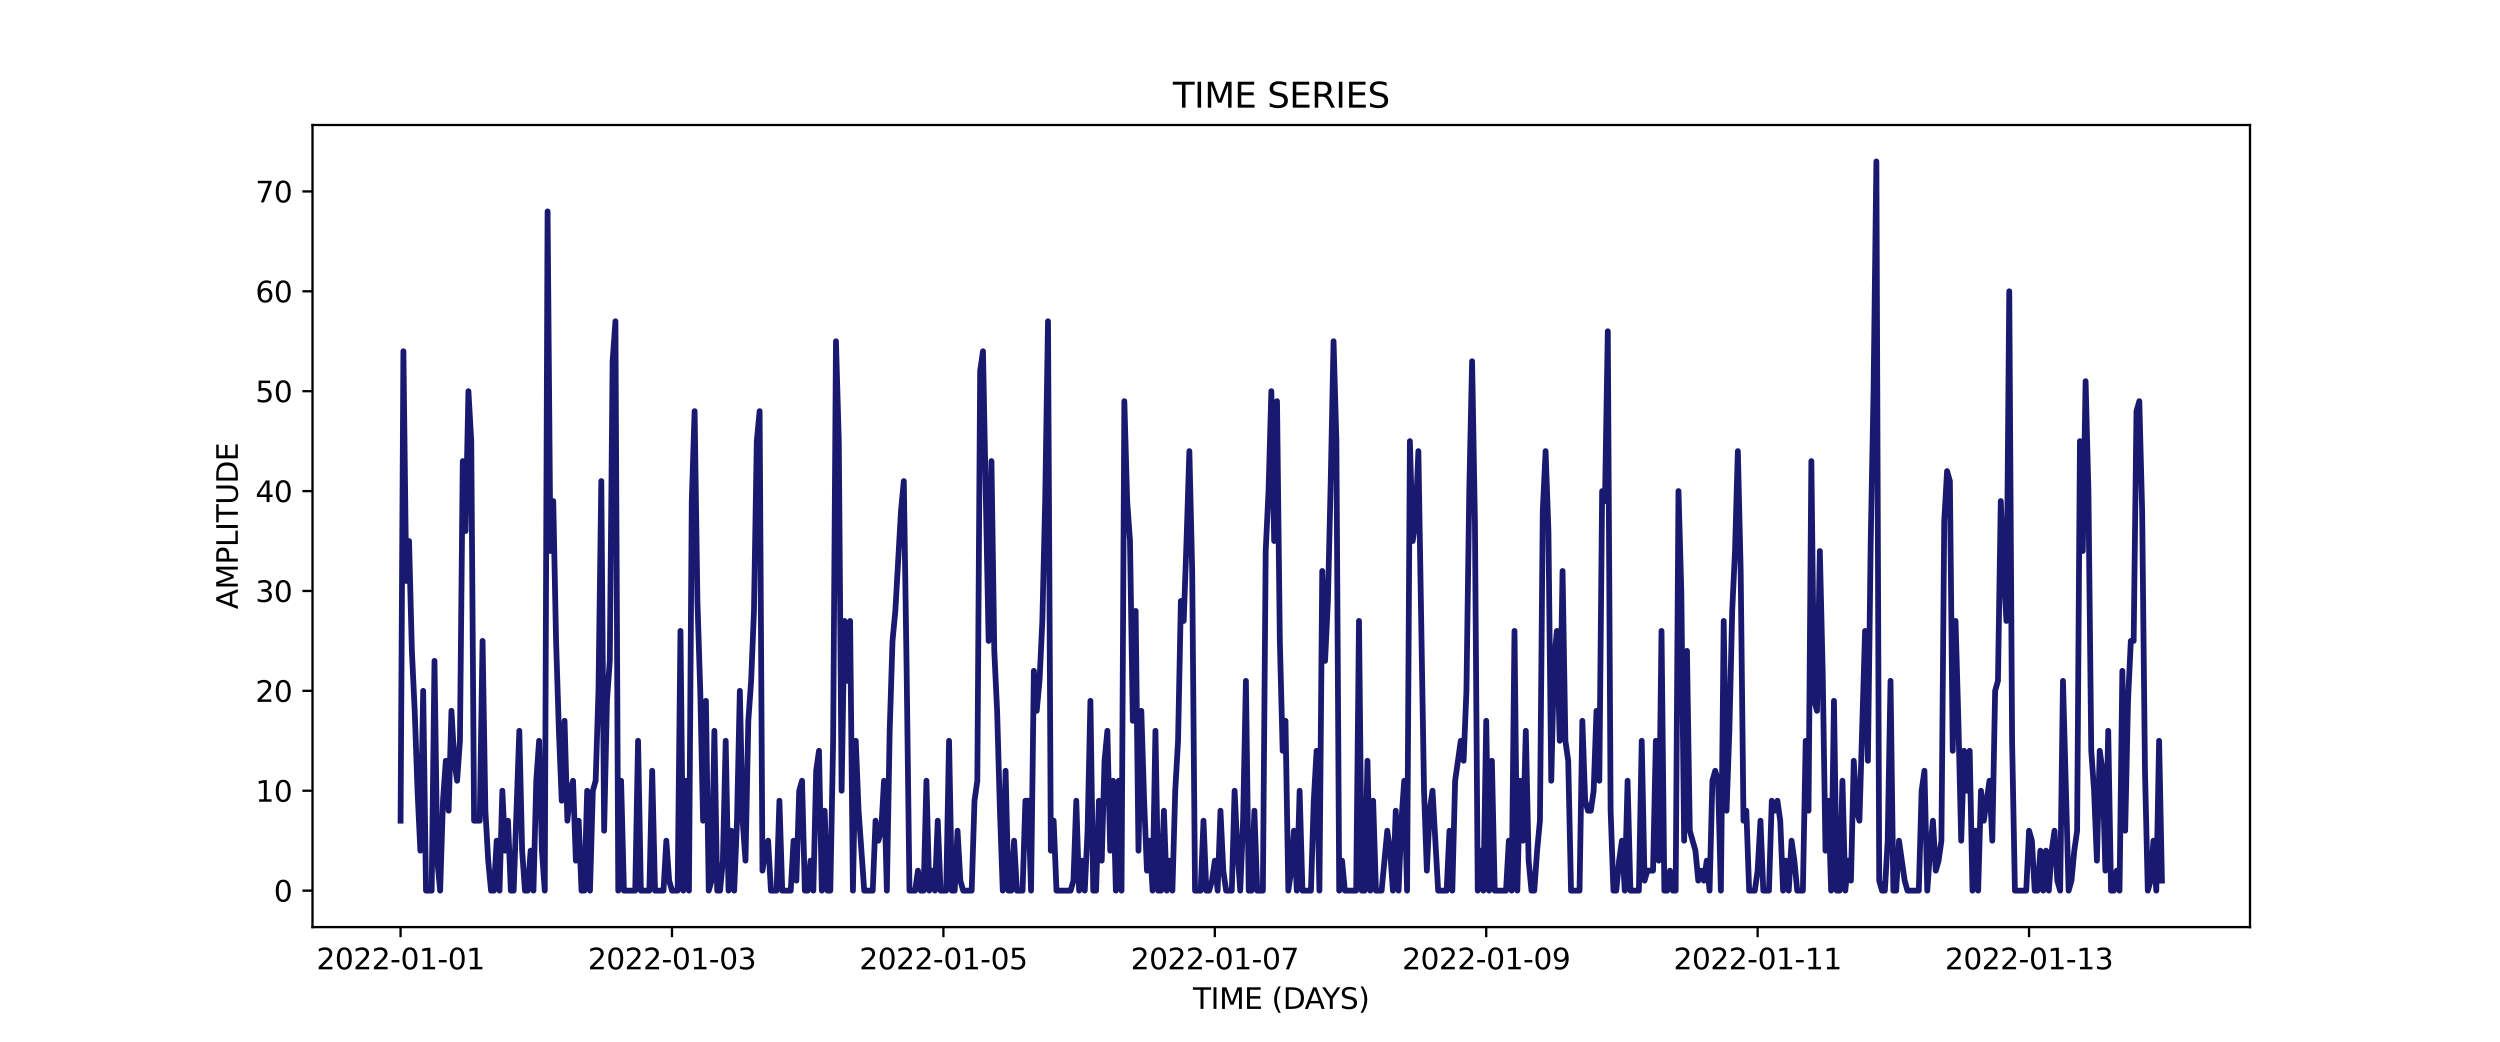 <?xml version="1.0" encoding="utf-8" standalone="no"?>
<!DOCTYPE svg PUBLIC "-//W3C//DTD SVG 1.1//EN"
  "http://www.w3.org/Graphics/SVG/1.1/DTD/svg11.dtd">
<svg xmlns:xlink="http://www.w3.org/1999/xlink" width="864pt" height="360pt" viewBox="0 0 864 360" xmlns="http://www.w3.org/2000/svg" version="1.1">
 <defs>
  <style type="text/css">*{stroke-linejoin: round; stroke-linecap: butt}</style>
 </defs>
 <g id="figure_1">
  <g id="patch_1">
   <path d="M 0 360 
L 864 360 
L 864 0 
L 0 0 
z
" style="fill: #ffffff"/>
  </g>
  <g id="axes_1">
   <g id="patch_2">
    <path d="M 108 320.4 
L 777.6 320.4 
L 777.6 43.2 
L 108 43.2 
z
" style="fill: #ffffff"/>
   </g>
   <g id="matplotlib.axis_1">
    <g id="xtick_1">
     <g id="line2d_1">
      <defs>
       <path id="ma0323767a0" d="M 0 0 
L 0 3.5 
" style="stroke: #000000; stroke-width: 0.8"/>
      </defs>
      <g>
       <use xlink:href="#ma0323767a0" x="138.436" y="320.4" style="stroke: #000000; stroke-width: 0.8"/>
      </g>
     </g>
     <g id="text_1">
      <!-- 2022-01-01 -->
      <g transform="translate(109.379 334.998) scale(0.1 -0.1)">
       <defs>
        <path id="DejaVuSans-32" d="M 1228 531 
L 3431 531 
L 3431 0 
L 469 0 
L 469 531 
Q 828 903 1448 1529 
Q 2069 2156 2228 2338 
Q 2531 2678 2651 2914 
Q 2772 3150 2772 3378 
Q 2772 3750 2511 3984 
Q 2250 4219 1831 4219 
Q 1534 4219 1204 4116 
Q 875 4013 500 3803 
L 500 4441 
Q 881 4594 1212 4672 
Q 1544 4750 1819 4750 
Q 2544 4750 2975 4387 
Q 3406 4025 3406 3419 
Q 3406 3131 3298 2873 
Q 3191 2616 2906 2266 
Q 2828 2175 2409 1742 
Q 1991 1309 1228 531 
z
" transform="scale(0.016)"/>
        <path id="DejaVuSans-30" d="M 2034 4250 
Q 1547 4250 1301 3770 
Q 1056 3291 1056 2328 
Q 1056 1369 1301 889 
Q 1547 409 2034 409 
Q 2525 409 2770 889 
Q 3016 1369 3016 2328 
Q 3016 3291 2770 3770 
Q 2525 4250 2034 4250 
z
M 2034 4750 
Q 2819 4750 3233 4129 
Q 3647 3509 3647 2328 
Q 3647 1150 3233 529 
Q 2819 -91 2034 -91 
Q 1250 -91 836 529 
Q 422 1150 422 2328 
Q 422 3509 836 4129 
Q 1250 4750 2034 4750 
z
" transform="scale(0.016)"/>
        <path id="DejaVuSans-2d" d="M 313 2009 
L 1997 2009 
L 1997 1497 
L 313 1497 
L 313 2009 
z
" transform="scale(0.016)"/>
        <path id="DejaVuSans-31" d="M 794 531 
L 1825 531 
L 1825 4091 
L 703 3866 
L 703 4441 
L 1819 4666 
L 2450 4666 
L 2450 531 
L 3481 531 
L 3481 0 
L 794 0 
L 794 531 
z
" transform="scale(0.016)"/>
       </defs>
       <use xlink:href="#DejaVuSans-32"/>
       <use xlink:href="#DejaVuSans-30" x="63.623"/>
       <use xlink:href="#DejaVuSans-32" x="127.246"/>
       <use xlink:href="#DejaVuSans-32" x="190.869"/>
       <use xlink:href="#DejaVuSans-2d" x="254.492"/>
       <use xlink:href="#DejaVuSans-30" x="290.576"/>
       <use xlink:href="#DejaVuSans-31" x="354.199"/>
       <use xlink:href="#DejaVuSans-2d" x="417.822"/>
       <use xlink:href="#DejaVuSans-30" x="453.906"/>
       <use xlink:href="#DejaVuSans-31" x="517.529"/>
      </g>
     </g>
    </g>
    <g id="xtick_2">
     <g id="line2d_2">
      <g>
       <use xlink:href="#ma0323767a0" x="232.237" y="320.4" style="stroke: #000000; stroke-width: 0.8"/>
      </g>
     </g>
     <g id="text_2">
      <!-- 2022-01-03 -->
      <g transform="translate(203.179 334.998) scale(0.1 -0.1)">
       <defs>
        <path id="DejaVuSans-33" d="M 2597 2516 
Q 3050 2419 3304 2112 
Q 3559 1806 3559 1356 
Q 3559 666 3084 287 
Q 2609 -91 1734 -91 
Q 1441 -91 1130 -33 
Q 819 25 488 141 
L 488 750 
Q 750 597 1062 519 
Q 1375 441 1716 441 
Q 2309 441 2620 675 
Q 2931 909 2931 1356 
Q 2931 1769 2642 2001 
Q 2353 2234 1838 2234 
L 1294 2234 
L 1294 2753 
L 1863 2753 
Q 2328 2753 2575 2939 
Q 2822 3125 2822 3475 
Q 2822 3834 2567 4026 
Q 2313 4219 1838 4219 
Q 1578 4219 1281 4162 
Q 984 4106 628 3988 
L 628 4550 
Q 988 4650 1302 4700 
Q 1616 4750 1894 4750 
Q 2613 4750 3031 4423 
Q 3450 4097 3450 3541 
Q 3450 3153 3228 2886 
Q 3006 2619 2597 2516 
z
" transform="scale(0.016)"/>
       </defs>
       <use xlink:href="#DejaVuSans-32"/>
       <use xlink:href="#DejaVuSans-30" x="63.623"/>
       <use xlink:href="#DejaVuSans-32" x="127.246"/>
       <use xlink:href="#DejaVuSans-32" x="190.869"/>
       <use xlink:href="#DejaVuSans-2d" x="254.492"/>
       <use xlink:href="#DejaVuSans-30" x="290.576"/>
       <use xlink:href="#DejaVuSans-31" x="354.199"/>
       <use xlink:href="#DejaVuSans-2d" x="417.822"/>
       <use xlink:href="#DejaVuSans-30" x="453.906"/>
       <use xlink:href="#DejaVuSans-33" x="517.529"/>
      </g>
     </g>
    </g>
    <g id="xtick_3">
     <g id="line2d_3">
      <g>
       <use xlink:href="#ma0323767a0" x="326.038" y="320.4" style="stroke: #000000; stroke-width: 0.8"/>
      </g>
     </g>
     <g id="text_3">
      <!-- 2022-01-05 -->
      <g transform="translate(296.98 334.998) scale(0.1 -0.1)">
       <defs>
        <path id="DejaVuSans-35" d="M 691 4666 
L 3169 4666 
L 3169 4134 
L 1269 4134 
L 1269 2991 
Q 1406 3038 1543 3061 
Q 1681 3084 1819 3084 
Q 2600 3084 3056 2656 
Q 3513 2228 3513 1497 
Q 3513 744 3044 326 
Q 2575 -91 1722 -91 
Q 1428 -91 1123 -41 
Q 819 9 494 109 
L 494 744 
Q 775 591 1075 516 
Q 1375 441 1709 441 
Q 2250 441 2565 725 
Q 2881 1009 2881 1497 
Q 2881 1984 2565 2268 
Q 2250 2553 1709 2553 
Q 1456 2553 1204 2497 
Q 953 2441 691 2322 
L 691 4666 
z
" transform="scale(0.016)"/>
       </defs>
       <use xlink:href="#DejaVuSans-32"/>
       <use xlink:href="#DejaVuSans-30" x="63.623"/>
       <use xlink:href="#DejaVuSans-32" x="127.246"/>
       <use xlink:href="#DejaVuSans-32" x="190.869"/>
       <use xlink:href="#DejaVuSans-2d" x="254.492"/>
       <use xlink:href="#DejaVuSans-30" x="290.576"/>
       <use xlink:href="#DejaVuSans-31" x="354.199"/>
       <use xlink:href="#DejaVuSans-2d" x="417.822"/>
       <use xlink:href="#DejaVuSans-30" x="453.906"/>
       <use xlink:href="#DejaVuSans-35" x="517.529"/>
      </g>
     </g>
    </g>
    <g id="xtick_4">
     <g id="line2d_4">
      <g>
       <use xlink:href="#ma0323767a0" x="419.838" y="320.4" style="stroke: #000000; stroke-width: 0.8"/>
      </g>
     </g>
     <g id="text_4">
      <!-- 2022-01-07 -->
      <g transform="translate(390.781 334.998) scale(0.1 -0.1)">
       <defs>
        <path id="DejaVuSans-37" d="M 525 4666 
L 3525 4666 
L 3525 4397 
L 1831 0 
L 1172 0 
L 2766 4134 
L 525 4134 
L 525 4666 
z
" transform="scale(0.016)"/>
       </defs>
       <use xlink:href="#DejaVuSans-32"/>
       <use xlink:href="#DejaVuSans-30" x="63.623"/>
       <use xlink:href="#DejaVuSans-32" x="127.246"/>
       <use xlink:href="#DejaVuSans-32" x="190.869"/>
       <use xlink:href="#DejaVuSans-2d" x="254.492"/>
       <use xlink:href="#DejaVuSans-30" x="290.576"/>
       <use xlink:href="#DejaVuSans-31" x="354.199"/>
       <use xlink:href="#DejaVuSans-2d" x="417.822"/>
       <use xlink:href="#DejaVuSans-30" x="453.906"/>
       <use xlink:href="#DejaVuSans-37" x="517.529"/>
      </g>
     </g>
    </g>
    <g id="xtick_5">
     <g id="line2d_5">
      <g>
       <use xlink:href="#ma0323767a0" x="513.639" y="320.4" style="stroke: #000000; stroke-width: 0.8"/>
      </g>
     </g>
     <g id="text_5">
      <!-- 2022-01-09 -->
      <g transform="translate(484.581 334.998) scale(0.1 -0.1)">
       <defs>
        <path id="DejaVuSans-39" d="M 703 97 
L 703 672 
Q 941 559 1184 500 
Q 1428 441 1663 441 
Q 2288 441 2617 861 
Q 2947 1281 2994 2138 
Q 2813 1869 2534 1725 
Q 2256 1581 1919 1581 
Q 1219 1581 811 2004 
Q 403 2428 403 3163 
Q 403 3881 828 4315 
Q 1253 4750 1959 4750 
Q 2769 4750 3195 4129 
Q 3622 3509 3622 2328 
Q 3622 1225 3098 567 
Q 2575 -91 1691 -91 
Q 1453 -91 1209 -44 
Q 966 3 703 97 
z
M 1959 2075 
Q 2384 2075 2632 2365 
Q 2881 2656 2881 3163 
Q 2881 3666 2632 3958 
Q 2384 4250 1959 4250 
Q 1534 4250 1286 3958 
Q 1038 3666 1038 3163 
Q 1038 2656 1286 2365 
Q 1534 2075 1959 2075 
z
" transform="scale(0.016)"/>
       </defs>
       <use xlink:href="#DejaVuSans-32"/>
       <use xlink:href="#DejaVuSans-30" x="63.623"/>
       <use xlink:href="#DejaVuSans-32" x="127.246"/>
       <use xlink:href="#DejaVuSans-32" x="190.869"/>
       <use xlink:href="#DejaVuSans-2d" x="254.492"/>
       <use xlink:href="#DejaVuSans-30" x="290.576"/>
       <use xlink:href="#DejaVuSans-31" x="354.199"/>
       <use xlink:href="#DejaVuSans-2d" x="417.822"/>
       <use xlink:href="#DejaVuSans-30" x="453.906"/>
       <use xlink:href="#DejaVuSans-39" x="517.529"/>
      </g>
     </g>
    </g>
    <g id="xtick_6">
     <g id="line2d_6">
      <g>
       <use xlink:href="#ma0323767a0" x="607.44" y="320.4" style="stroke: #000000; stroke-width: 0.8"/>
      </g>
     </g>
     <g id="text_6">
      <!-- 2022-01-11 -->
      <g transform="translate(578.382 334.998) scale(0.1 -0.1)">
       <use xlink:href="#DejaVuSans-32"/>
       <use xlink:href="#DejaVuSans-30" x="63.623"/>
       <use xlink:href="#DejaVuSans-32" x="127.246"/>
       <use xlink:href="#DejaVuSans-32" x="190.869"/>
       <use xlink:href="#DejaVuSans-2d" x="254.492"/>
       <use xlink:href="#DejaVuSans-30" x="290.576"/>
       <use xlink:href="#DejaVuSans-31" x="354.199"/>
       <use xlink:href="#DejaVuSans-2d" x="417.822"/>
       <use xlink:href="#DejaVuSans-31" x="453.906"/>
       <use xlink:href="#DejaVuSans-31" x="517.529"/>
      </g>
     </g>
    </g>
    <g id="xtick_7">
     <g id="line2d_7">
      <g>
       <use xlink:href="#ma0323767a0" x="701.24" y="320.4" style="stroke: #000000; stroke-width: 0.8"/>
      </g>
     </g>
     <g id="text_7">
      <!-- 2022-01-13 -->
      <g transform="translate(672.183 334.998) scale(0.1 -0.1)">
       <use xlink:href="#DejaVuSans-32"/>
       <use xlink:href="#DejaVuSans-30" x="63.623"/>
       <use xlink:href="#DejaVuSans-32" x="127.246"/>
       <use xlink:href="#DejaVuSans-32" x="190.869"/>
       <use xlink:href="#DejaVuSans-2d" x="254.492"/>
       <use xlink:href="#DejaVuSans-30" x="290.576"/>
       <use xlink:href="#DejaVuSans-31" x="354.199"/>
       <use xlink:href="#DejaVuSans-2d" x="417.822"/>
       <use xlink:href="#DejaVuSans-31" x="453.906"/>
       <use xlink:href="#DejaVuSans-33" x="517.529"/>
      </g>
     </g>
    </g>
    <g id="text_8">
     <!-- TIME (DAYS) -->
     <g transform="translate(412.284 348.677) scale(0.1 -0.1)">
      <defs>
       <path id="DejaVuSans-54" d="M -19 4666 
L 3928 4666 
L 3928 4134 
L 2272 4134 
L 2272 0 
L 1638 0 
L 1638 4134 
L -19 4134 
L -19 4666 
z
" transform="scale(0.016)"/>
       <path id="DejaVuSans-49" d="M 628 4666 
L 1259 4666 
L 1259 0 
L 628 0 
L 628 4666 
z
" transform="scale(0.016)"/>
       <path id="DejaVuSans-4d" d="M 628 4666 
L 1569 4666 
L 2759 1491 
L 3956 4666 
L 4897 4666 
L 4897 0 
L 4281 0 
L 4281 4097 
L 3078 897 
L 2444 897 
L 1241 4097 
L 1241 0 
L 628 0 
L 628 4666 
z
" transform="scale(0.016)"/>
       <path id="DejaVuSans-45" d="M 628 4666 
L 3578 4666 
L 3578 4134 
L 1259 4134 
L 1259 2753 
L 3481 2753 
L 3481 2222 
L 1259 2222 
L 1259 531 
L 3634 531 
L 3634 0 
L 628 0 
L 628 4666 
z
" transform="scale(0.016)"/>
       <path id="DejaVuSans-20" transform="scale(0.016)"/>
       <path id="DejaVuSans-28" d="M 1984 4856 
Q 1566 4138 1362 3434 
Q 1159 2731 1159 2009 
Q 1159 1288 1364 580 
Q 1569 -128 1984 -844 
L 1484 -844 
Q 1016 -109 783 600 
Q 550 1309 550 2009 
Q 550 2706 781 3412 
Q 1013 4119 1484 4856 
L 1984 4856 
z
" transform="scale(0.016)"/>
       <path id="DejaVuSans-44" d="M 1259 4147 
L 1259 519 
L 2022 519 
Q 2988 519 3436 956 
Q 3884 1394 3884 2338 
Q 3884 3275 3436 3711 
Q 2988 4147 2022 4147 
L 1259 4147 
z
M 628 4666 
L 1925 4666 
Q 3281 4666 3915 4102 
Q 4550 3538 4550 2338 
Q 4550 1131 3912 565 
Q 3275 0 1925 0 
L 628 0 
L 628 4666 
z
" transform="scale(0.016)"/>
       <path id="DejaVuSans-41" d="M 2188 4044 
L 1331 1722 
L 3047 1722 
L 2188 4044 
z
M 1831 4666 
L 2547 4666 
L 4325 0 
L 3669 0 
L 3244 1197 
L 1141 1197 
L 716 0 
L 50 0 
L 1831 4666 
z
" transform="scale(0.016)"/>
       <path id="DejaVuSans-59" d="M -13 4666 
L 666 4666 
L 1959 2747 
L 3244 4666 
L 3922 4666 
L 2272 2222 
L 2272 0 
L 1638 0 
L 1638 2222 
L -13 4666 
z
" transform="scale(0.016)"/>
       <path id="DejaVuSans-53" d="M 3425 4513 
L 3425 3897 
Q 3066 4069 2747 4153 
Q 2428 4238 2131 4238 
Q 1616 4238 1336 4038 
Q 1056 3838 1056 3469 
Q 1056 3159 1242 3001 
Q 1428 2844 1947 2747 
L 2328 2669 
Q 3034 2534 3370 2195 
Q 3706 1856 3706 1288 
Q 3706 609 3251 259 
Q 2797 -91 1919 -91 
Q 1588 -91 1214 -16 
Q 841 59 441 206 
L 441 856 
Q 825 641 1194 531 
Q 1563 422 1919 422 
Q 2459 422 2753 634 
Q 3047 847 3047 1241 
Q 3047 1584 2836 1778 
Q 2625 1972 2144 2069 
L 1759 2144 
Q 1053 2284 737 2584 
Q 422 2884 422 3419 
Q 422 4038 858 4394 
Q 1294 4750 2059 4750 
Q 2388 4750 2728 4690 
Q 3069 4631 3425 4513 
z
" transform="scale(0.016)"/>
       <path id="DejaVuSans-29" d="M 513 4856 
L 1013 4856 
Q 1481 4119 1714 3412 
Q 1947 2706 1947 2009 
Q 1947 1309 1714 600 
Q 1481 -109 1013 -844 
L 513 -844 
Q 928 -128 1133 580 
Q 1338 1288 1338 2009 
Q 1338 2731 1133 3434 
Q 928 4138 513 4856 
z
" transform="scale(0.016)"/>
      </defs>
      <use xlink:href="#DejaVuSans-54"/>
      <use xlink:href="#DejaVuSans-49" x="61.084"/>
      <use xlink:href="#DejaVuSans-4d" x="90.576"/>
      <use xlink:href="#DejaVuSans-45" x="176.855"/>
      <use xlink:href="#DejaVuSans-20" x="240.039"/>
      <use xlink:href="#DejaVuSans-28" x="271.826"/>
      <use xlink:href="#DejaVuSans-44" x="310.84"/>
      <use xlink:href="#DejaVuSans-41" x="386.092"/>
      <use xlink:href="#DejaVuSans-59" x="446.75"/>
      <use xlink:href="#DejaVuSans-53" x="507.834"/>
      <use xlink:href="#DejaVuSans-29" x="571.311"/>
     </g>
    </g>
   </g>
   <g id="matplotlib.axis_2">
    <g id="ytick_1">
     <g id="line2d_8">
      <defs>
       <path id="m9ef7baebc8" d="M 0 0 
L -3.5 0 
" style="stroke: #000000; stroke-width: 0.8"/>
      </defs>
      <g>
       <use xlink:href="#m9ef7baebc8" x="108" y="307.8" style="stroke: #000000; stroke-width: 0.8"/>
      </g>
     </g>
     <g id="text_9">
      <!-- 0 -->
      <g transform="translate(94.638 311.599) scale(0.1 -0.1)">
       <use xlink:href="#DejaVuSans-30"/>
      </g>
     </g>
    </g>
    <g id="ytick_2">
     <g id="line2d_9">
      <g>
       <use xlink:href="#m9ef7baebc8" x="108" y="273.279" style="stroke: #000000; stroke-width: 0.8"/>
      </g>
     </g>
     <g id="text_10">
      <!-- 10 -->
      <g transform="translate(88.275 277.079) scale(0.1 -0.1)">
       <use xlink:href="#DejaVuSans-31"/>
       <use xlink:href="#DejaVuSans-30" x="63.623"/>
      </g>
     </g>
    </g>
    <g id="ytick_3">
     <g id="line2d_10">
      <g>
       <use xlink:href="#m9ef7baebc8" x="108" y="238.759" style="stroke: #000000; stroke-width: 0.8"/>
      </g>
     </g>
     <g id="text_11">
      <!-- 20 -->
      <g transform="translate(88.275 242.558) scale(0.1 -0.1)">
       <use xlink:href="#DejaVuSans-32"/>
       <use xlink:href="#DejaVuSans-30" x="63.623"/>
      </g>
     </g>
    </g>
    <g id="ytick_4">
     <g id="line2d_11">
      <g>
       <use xlink:href="#m9ef7baebc8" x="108" y="204.238" style="stroke: #000000; stroke-width: 0.8"/>
      </g>
     </g>
     <g id="text_12">
      <!-- 30 -->
      <g transform="translate(88.275 208.038) scale(0.1 -0.1)">
       <use xlink:href="#DejaVuSans-33"/>
       <use xlink:href="#DejaVuSans-30" x="63.623"/>
      </g>
     </g>
    </g>
    <g id="ytick_5">
     <g id="line2d_12">
      <g>
       <use xlink:href="#m9ef7baebc8" x="108" y="169.718" style="stroke: #000000; stroke-width: 0.8"/>
      </g>
     </g>
     <g id="text_13">
      <!-- 40 -->
      <g transform="translate(88.275 173.517) scale(0.1 -0.1)">
       <defs>
        <path id="DejaVuSans-34" d="M 2419 4116 
L 825 1625 
L 2419 1625 
L 2419 4116 
z
M 2253 4666 
L 3047 4666 
L 3047 1625 
L 3713 1625 
L 3713 1100 
L 3047 1100 
L 3047 0 
L 2419 0 
L 2419 1100 
L 313 1100 
L 313 1709 
L 2253 4666 
z
" transform="scale(0.016)"/>
       </defs>
       <use xlink:href="#DejaVuSans-34"/>
       <use xlink:href="#DejaVuSans-30" x="63.623"/>
      </g>
     </g>
    </g>
    <g id="ytick_6">
     <g id="line2d_13">
      <g>
       <use xlink:href="#m9ef7baebc8" x="108" y="135.197" style="stroke: #000000; stroke-width: 0.8"/>
      </g>
     </g>
     <g id="text_14">
      <!-- 50 -->
      <g transform="translate(88.275 138.996) scale(0.1 -0.1)">
       <use xlink:href="#DejaVuSans-35"/>
       <use xlink:href="#DejaVuSans-30" x="63.623"/>
      </g>
     </g>
    </g>
    <g id="ytick_7">
     <g id="line2d_14">
      <g>
       <use xlink:href="#m9ef7baebc8" x="108" y="100.677" style="stroke: #000000; stroke-width: 0.8"/>
      </g>
     </g>
     <g id="text_15">
      <!-- 60 -->
      <g transform="translate(88.275 104.476) scale(0.1 -0.1)">
       <defs>
        <path id="DejaVuSans-36" d="M 2113 2584 
Q 1688 2584 1439 2293 
Q 1191 2003 1191 1497 
Q 1191 994 1439 701 
Q 1688 409 2113 409 
Q 2538 409 2786 701 
Q 3034 994 3034 1497 
Q 3034 2003 2786 2293 
Q 2538 2584 2113 2584 
z
M 3366 4563 
L 3366 3988 
Q 3128 4100 2886 4159 
Q 2644 4219 2406 4219 
Q 1781 4219 1451 3797 
Q 1122 3375 1075 2522 
Q 1259 2794 1537 2939 
Q 1816 3084 2150 3084 
Q 2853 3084 3261 2657 
Q 3669 2231 3669 1497 
Q 3669 778 3244 343 
Q 2819 -91 2113 -91 
Q 1303 -91 875 529 
Q 447 1150 447 2328 
Q 447 3434 972 4092 
Q 1497 4750 2381 4750 
Q 2619 4750 2861 4703 
Q 3103 4656 3366 4563 
z
" transform="scale(0.016)"/>
       </defs>
       <use xlink:href="#DejaVuSans-36"/>
       <use xlink:href="#DejaVuSans-30" x="63.623"/>
      </g>
     </g>
    </g>
    <g id="ytick_8">
     <g id="line2d_15">
      <g>
       <use xlink:href="#m9ef7baebc8" x="108" y="66.156" style="stroke: #000000; stroke-width: 0.8"/>
      </g>
     </g>
     <g id="text_16">
      <!-- 70 -->
      <g transform="translate(88.275 69.955) scale(0.1 -0.1)">
       <use xlink:href="#DejaVuSans-37"/>
       <use xlink:href="#DejaVuSans-30" x="63.623"/>
      </g>
     </g>
    </g>
    <g id="text_17">
     <!-- AMPLITUDE -->
     <g transform="translate(82.195 210.533) rotate(-90) scale(0.1 -0.1)">
      <defs>
       <path id="DejaVuSans-50" d="M 1259 4147 
L 1259 2394 
L 2053 2394 
Q 2494 2394 2734 2622 
Q 2975 2850 2975 3272 
Q 2975 3691 2734 3919 
Q 2494 4147 2053 4147 
L 1259 4147 
z
M 628 4666 
L 2053 4666 
Q 2838 4666 3239 4311 
Q 3641 3956 3641 3272 
Q 3641 2581 3239 2228 
Q 2838 1875 2053 1875 
L 1259 1875 
L 1259 0 
L 628 0 
L 628 4666 
z
" transform="scale(0.016)"/>
       <path id="DejaVuSans-4c" d="M 628 4666 
L 1259 4666 
L 1259 531 
L 3531 531 
L 3531 0 
L 628 0 
L 628 4666 
z
" transform="scale(0.016)"/>
       <path id="DejaVuSans-55" d="M 556 4666 
L 1191 4666 
L 1191 1831 
Q 1191 1081 1462 751 
Q 1734 422 2344 422 
Q 2950 422 3222 751 
Q 3494 1081 3494 1831 
L 3494 4666 
L 4128 4666 
L 4128 1753 
Q 4128 841 3676 375 
Q 3225 -91 2344 -91 
Q 1459 -91 1007 375 
Q 556 841 556 1753 
L 556 4666 
z
" transform="scale(0.016)"/>
      </defs>
      <use xlink:href="#DejaVuSans-41"/>
      <use xlink:href="#DejaVuSans-4d" x="68.408"/>
      <use xlink:href="#DejaVuSans-50" x="154.688"/>
      <use xlink:href="#DejaVuSans-4c" x="214.99"/>
      <use xlink:href="#DejaVuSans-49" x="270.703"/>
      <use xlink:href="#DejaVuSans-54" x="300.195"/>
      <use xlink:href="#DejaVuSans-55" x="361.279"/>
      <use xlink:href="#DejaVuSans-44" x="434.473"/>
      <use xlink:href="#DejaVuSans-45" x="511.475"/>
     </g>
    </g>
   </g>
   <g id="line2d_16">
    <path d="M 138.436 283.636 
L 139.413 121.389 
L 140.391 200.786 
L 141.368 186.978 
L 142.345 224.951 
L 143.322 245.663 
L 144.299 273.279 
L 145.276 293.992 
L 146.253 238.759 
L 147.23 307.8 
L 149.184 307.8 
L 150.161 228.403 
L 151.139 297.444 
L 152.116 307.8 
L 153.093 276.732 
L 154.07 262.923 
L 155.047 280.184 
L 156.024 245.663 
L 157.001 262.923 
L 157.978 269.827 
L 158.955 256.019 
L 159.932 159.362 
L 160.909 183.526 
L 161.887 135.197 
L 162.864 152.458 
L 163.841 283.636 
L 165.795 283.636 
L 166.772 221.499 
L 167.749 280.184 
L 168.726 297.444 
L 169.703 307.8 
L 170.68 307.8 
L 171.657 290.54 
L 172.635 307.8 
L 173.612 273.279 
L 174.589 293.992 
L 175.566 283.636 
L 176.543 307.8 
L 177.52 307.8 
L 179.474 252.567 
L 180.451 293.992 
L 181.428 307.8 
L 182.405 307.8 
L 183.383 293.992 
L 184.36 307.8 
L 185.337 269.827 
L 186.314 256.019 
L 187.291 293.992 
L 188.268 307.8 
L 189.245 73.06 
L 190.222 190.43 
L 191.199 173.17 
L 192.176 221.499 
L 193.153 252.567 
L 194.131 276.732 
L 195.108 249.115 
L 196.085 283.636 
L 197.062 273.279 
L 198.039 269.827 
L 199.016 297.444 
L 199.993 283.636 
L 200.97 307.8 
L 201.947 307.8 
L 202.924 273.279 
L 203.901 307.8 
L 204.879 273.279 
L 205.856 269.827 
L 206.833 238.759 
L 207.81 166.266 
L 208.787 287.088 
L 209.764 242.211 
L 210.741 228.403 
L 211.718 124.841 
L 212.695 111.033 
L 213.672 307.8 
L 214.649 269.827 
L 215.626 307.8 
L 219.535 307.8 
L 220.512 256.019 
L 221.489 307.8 
L 224.42 307.8 
L 225.397 266.375 
L 226.374 307.8 
L 229.306 307.8 
L 230.283 290.54 
L 231.26 304.348 
L 232.237 307.8 
L 234.191 307.8 
L 235.168 218.047 
L 236.145 307.8 
L 237.122 269.827 
L 238.1 307.8 
L 239.077 173.17 
L 240.054 142.101 
L 241.031 207.69 
L 242.008 238.759 
L 242.985 283.636 
L 243.962 242.211 
L 244.939 307.8 
L 245.916 304.348 
L 246.893 252.567 
L 247.87 307.8 
L 248.848 307.8 
L 249.825 297.444 
L 250.802 256.019 
L 251.779 307.8 
L 252.756 287.088 
L 253.733 307.8 
L 254.71 283.636 
L 255.687 238.759 
L 256.664 283.636 
L 257.641 297.444 
L 258.618 249.115 
L 259.596 235.307 
L 260.573 211.142 
L 261.55 152.458 
L 262.527 142.101 
L 263.504 300.896 
L 264.481 293.992 
L 265.458 290.54 
L 266.435 307.8 
L 268.389 307.8 
L 269.366 276.732 
L 270.344 307.8 
L 273.275 307.8 
L 274.252 290.54 
L 275.229 304.348 
L 276.206 273.279 
L 277.183 269.827 
L 278.16 307.8 
L 279.137 307.8 
L 280.114 297.444 
L 281.092 307.8 
L 282.069 266.375 
L 283.046 259.471 
L 284.023 307.8 
L 285 280.184 
L 285.977 307.8 
L 286.954 307.8 
L 287.931 256.019 
L 288.908 117.937 
L 289.885 152.458 
L 290.862 273.279 
L 291.84 214.595 
L 292.817 235.307 
L 293.794 214.595 
L 294.771 307.8 
L 295.748 256.019 
L 296.725 280.184 
L 298.679 307.8 
L 301.61 307.8 
L 302.588 283.636 
L 303.565 290.54 
L 304.542 287.088 
L 305.519 269.827 
L 306.496 307.8 
L 307.473 252.567 
L 308.45 221.499 
L 309.427 211.142 
L 311.381 176.622 
L 312.358 166.266 
L 313.336 231.855 
L 314.313 307.8 
L 316.267 307.8 
L 317.244 300.896 
L 318.221 307.8 
L 319.198 307.8 
L 320.175 269.827 
L 321.152 307.8 
L 322.129 300.896 
L 323.106 307.8 
L 324.084 283.636 
L 325.061 307.8 
L 327.015 307.8 
L 327.992 256.019 
L 328.969 307.8 
L 329.946 307.8 
L 330.923 287.088 
L 331.9 304.348 
L 332.877 307.8 
L 335.809 307.8 
L 336.786 276.732 
L 337.763 269.827 
L 338.74 128.293 
L 339.717 121.389 
L 341.671 221.499 
L 342.648 159.362 
L 343.625 224.951 
L 344.602 245.663 
L 345.58 280.184 
L 346.557 307.8 
L 347.534 266.375 
L 348.511 307.8 
L 349.488 307.8 
L 350.465 290.54 
L 351.442 307.8 
L 353.396 307.8 
L 354.373 276.732 
L 355.35 276.732 
L 356.328 307.8 
L 357.305 231.855 
L 358.282 245.663 
L 359.259 235.307 
L 360.236 214.595 
L 361.213 173.17 
L 362.19 111.033 
L 363.167 293.992 
L 364.144 283.636 
L 365.121 307.8 
L 370.007 307.8 
L 370.984 304.348 
L 371.961 276.732 
L 372.938 307.8 
L 373.915 297.444 
L 374.892 307.8 
L 375.869 287.088 
L 376.846 242.211 
L 377.823 307.8 
L 378.801 307.8 
L 379.778 276.732 
L 380.755 297.444 
L 381.732 262.923 
L 382.709 252.567 
L 383.686 293.992 
L 384.663 269.827 
L 385.64 307.8 
L 386.617 269.827 
L 387.594 307.8 
L 388.571 138.649 
L 389.549 173.17 
L 390.526 186.978 
L 391.503 249.115 
L 392.48 211.142 
L 393.457 293.992 
L 394.434 245.663 
L 395.411 276.732 
L 396.388 300.896 
L 397.365 290.54 
L 398.342 307.8 
L 399.319 252.567 
L 400.297 307.8 
L 401.274 307.8 
L 402.251 280.184 
L 403.228 307.8 
L 404.205 297.444 
L 405.182 307.8 
L 406.159 273.279 
L 407.136 256.019 
L 408.113 207.69 
L 409.09 214.595 
L 410.067 186.978 
L 411.045 155.91 
L 412.022 197.334 
L 412.999 307.8 
L 414.953 307.8 
L 415.93 283.636 
L 416.907 307.8 
L 417.884 307.8 
L 418.861 304.348 
L 419.838 297.444 
L 420.815 307.8 
L 421.793 280.184 
L 422.77 300.896 
L 423.747 307.8 
L 425.701 307.8 
L 426.678 273.279 
L 427.655 293.992 
L 428.632 307.8 
L 429.609 283.636 
L 430.586 235.307 
L 431.563 307.8 
L 432.541 307.8 
L 433.518 280.184 
L 434.495 307.8 
L 436.449 307.8 
L 437.426 190.43 
L 438.403 169.718 
L 439.38 135.197 
L 440.357 186.978 
L 441.334 138.649 
L 442.311 221.499 
L 443.289 259.471 
L 444.266 249.115 
L 445.243 307.8 
L 446.22 300.896 
L 447.197 287.088 
L 448.174 307.8 
L 449.151 273.279 
L 450.128 307.8 
L 453.059 307.8 
L 454.037 276.732 
L 455.014 259.471 
L 455.991 307.8 
L 456.968 197.334 
L 457.945 228.403 
L 458.922 207.69 
L 459.899 166.266 
L 460.876 117.937 
L 461.853 152.458 
L 462.83 307.8 
L 463.807 297.444 
L 464.785 307.8 
L 468.693 307.8 
L 469.67 214.595 
L 470.647 307.8 
L 471.624 307.8 
L 472.601 262.923 
L 473.578 307.8 
L 474.555 276.732 
L 475.533 307.8 
L 477.487 307.8 
L 479.441 287.088 
L 480.418 293.992 
L 481.395 307.8 
L 482.372 280.184 
L 483.349 307.8 
L 484.326 283.636 
L 485.303 269.827 
L 486.281 307.8 
L 487.258 152.458 
L 488.235 186.978 
L 489.212 180.074 
L 490.189 155.91 
L 492.143 273.279 
L 493.12 300.896 
L 494.097 280.184 
L 495.074 273.279 
L 497.029 307.8 
L 499.96 307.8 
L 500.937 287.088 
L 501.914 307.8 
L 502.891 269.827 
L 504.845 256.019 
L 505.822 262.923 
L 506.799 238.759 
L 507.777 169.718 
L 508.754 124.841 
L 509.731 180.074 
L 510.708 307.8 
L 511.685 293.992 
L 512.662 307.8 
L 513.639 249.115 
L 514.616 307.8 
L 515.593 262.923 
L 516.57 307.8 
L 520.479 307.8 
L 521.456 290.54 
L 522.433 307.8 
L 523.41 218.047 
L 524.387 307.8 
L 525.364 269.827 
L 526.341 290.54 
L 527.318 252.567 
L 528.295 297.444 
L 529.272 307.8 
L 530.25 307.8 
L 531.227 293.992 
L 532.204 283.636 
L 533.181 176.622 
L 534.158 155.91 
L 535.135 183.526 
L 536.112 269.827 
L 537.089 228.403 
L 538.066 218.047 
L 539.043 256.019 
L 540.02 197.334 
L 540.998 256.019 
L 541.975 262.923 
L 542.952 307.8 
L 545.883 307.8 
L 546.86 249.115 
L 547.837 276.732 
L 548.814 280.184 
L 549.791 280.184 
L 550.768 273.279 
L 551.746 245.663 
L 552.723 269.827 
L 553.7 169.718 
L 554.677 173.17 
L 555.654 114.485 
L 556.631 280.184 
L 557.608 307.8 
L 558.585 307.8 
L 559.562 297.444 
L 560.539 290.54 
L 561.516 307.8 
L 562.494 269.827 
L 563.471 307.8 
L 566.402 307.8 
L 567.379 256.019 
L 568.356 304.348 
L 569.333 300.896 
L 571.287 300.896 
L 572.264 256.019 
L 573.242 297.444 
L 574.219 218.047 
L 575.196 307.8 
L 576.173 307.8 
L 577.15 300.896 
L 578.127 307.8 
L 579.104 307.8 
L 580.081 169.718 
L 581.058 204.238 
L 582.035 290.54 
L 583.012 224.951 
L 583.99 287.088 
L 585.944 293.992 
L 586.921 304.348 
L 587.898 300.896 
L 588.875 304.348 
L 589.852 297.444 
L 590.829 307.8 
L 591.806 269.827 
L 592.783 266.375 
L 593.76 269.827 
L 594.738 307.8 
L 595.715 214.595 
L 596.692 280.184 
L 597.669 252.567 
L 598.646 211.142 
L 599.623 190.43 
L 600.6 155.91 
L 601.577 197.334 
L 602.554 283.636 
L 603.531 280.184 
L 604.508 307.8 
L 606.463 307.8 
L 607.44 300.896 
L 608.417 283.636 
L 609.394 307.8 
L 611.348 307.8 
L 612.325 276.732 
L 613.302 280.184 
L 614.279 276.732 
L 615.256 283.636 
L 616.234 307.8 
L 617.211 297.444 
L 618.188 307.8 
L 619.165 290.54 
L 620.142 297.444 
L 621.119 307.8 
L 623.073 307.8 
L 624.05 256.019 
L 625.027 280.184 
L 626.004 159.362 
L 626.982 242.211 
L 627.959 245.663 
L 628.936 190.43 
L 629.913 231.855 
L 630.89 293.992 
L 631.867 276.732 
L 632.844 307.8 
L 633.821 242.211 
L 634.798 307.8 
L 635.775 307.8 
L 636.752 269.827 
L 637.73 307.8 
L 638.707 297.444 
L 639.684 304.348 
L 640.661 262.923 
L 641.638 280.184 
L 642.615 283.636 
L 644.569 218.047 
L 645.546 262.923 
L 646.523 186.978 
L 647.5 135.197 
L 648.478 55.8 
L 649.455 304.348 
L 650.432 307.8 
L 651.409 307.8 
L 652.386 290.54 
L 653.363 235.307 
L 654.34 307.8 
L 655.317 307.8 
L 656.294 290.54 
L 658.248 304.348 
L 659.226 307.8 
L 663.134 307.8 
L 664.111 273.279 
L 665.088 266.375 
L 666.065 307.8 
L 667.042 293.992 
L 668.019 283.636 
L 668.996 300.896 
L 669.974 297.444 
L 670.951 290.54 
L 671.928 180.074 
L 672.905 162.814 
L 673.882 166.266 
L 674.859 259.471 
L 675.836 214.595 
L 676.813 249.115 
L 677.79 290.54 
L 678.767 259.471 
L 679.744 273.279 
L 680.721 259.471 
L 681.699 307.8 
L 682.676 287.088 
L 683.653 307.8 
L 684.63 273.279 
L 685.607 283.636 
L 687.561 269.827 
L 688.538 290.54 
L 689.515 238.759 
L 690.492 235.307 
L 691.469 173.17 
L 692.447 197.334 
L 693.424 214.595 
L 694.401 100.677 
L 695.378 256.019 
L 696.355 307.8 
L 700.263 307.8 
L 701.24 287.088 
L 702.217 290.54 
L 703.195 307.8 
L 704.172 307.8 
L 705.149 293.992 
L 706.126 307.8 
L 707.103 293.992 
L 708.08 307.8 
L 709.057 293.992 
L 710.034 287.088 
L 711.011 304.348 
L 711.988 307.8 
L 712.965 235.307 
L 714.92 307.8 
L 715.897 304.348 
L 716.874 293.992 
L 717.851 287.088 
L 718.828 152.458 
L 719.805 190.43 
L 720.782 131.745 
L 721.759 169.718 
L 722.736 259.471 
L 723.713 273.279 
L 724.691 297.444 
L 725.668 259.471 
L 726.645 266.375 
L 727.622 300.896 
L 728.599 252.567 
L 729.576 307.8 
L 730.553 307.8 
L 731.53 300.896 
L 732.507 307.8 
L 733.484 231.855 
L 734.461 287.088 
L 735.439 242.211 
L 736.416 221.499 
L 737.393 221.499 
L 738.37 142.101 
L 739.347 138.649 
L 740.324 176.622 
L 741.301 266.375 
L 742.278 307.8 
L 743.255 304.348 
L 744.232 290.54 
L 745.209 307.8 
L 746.187 256.019 
L 747.164 304.348 
L 747.164 304.348 
" clip-path="url(#pd25ee12de2)" style="fill: none; stroke: #191970; stroke-width: 2; stroke-linecap: square"/>
   </g>
   <g id="patch_3">
    <path d="M 108 320.4 
L 108 43.2 
" style="fill: none; stroke: #000000; stroke-width: 0.8; stroke-linejoin: miter; stroke-linecap: square"/>
   </g>
   <g id="patch_4">
    <path d="M 777.6 320.4 
L 777.6 43.2 
" style="fill: none; stroke: #000000; stroke-width: 0.8; stroke-linejoin: miter; stroke-linecap: square"/>
   </g>
   <g id="patch_5">
    <path d="M 108 320.4 
L 777.6 320.4 
" style="fill: none; stroke: #000000; stroke-width: 0.8; stroke-linejoin: miter; stroke-linecap: square"/>
   </g>
   <g id="patch_6">
    <path d="M 108 43.2 
L 777.6 43.2 
" style="fill: none; stroke: #000000; stroke-width: 0.8; stroke-linejoin: miter; stroke-linecap: square"/>
   </g>
   <g id="text_18">
    <!-- TIME SERIES -->
    <g transform="translate(405.351 37.2) scale(0.12 -0.12)">
     <defs>
      <path id="DejaVuSans-52" d="M 2841 2188 
Q 3044 2119 3236 1894 
Q 3428 1669 3622 1275 
L 4263 0 
L 3584 0 
L 2988 1197 
Q 2756 1666 2539 1819 
Q 2322 1972 1947 1972 
L 1259 1972 
L 1259 0 
L 628 0 
L 628 4666 
L 2053 4666 
Q 2853 4666 3247 4331 
Q 3641 3997 3641 3322 
Q 3641 2881 3436 2590 
Q 3231 2300 2841 2188 
z
M 1259 4147 
L 1259 2491 
L 2053 2491 
Q 2509 2491 2742 2702 
Q 2975 2913 2975 3322 
Q 2975 3731 2742 3939 
Q 2509 4147 2053 4147 
L 1259 4147 
z
" transform="scale(0.016)"/>
     </defs>
     <use xlink:href="#DejaVuSans-54"/>
     <use xlink:href="#DejaVuSans-49" x="61.084"/>
     <use xlink:href="#DejaVuSans-4d" x="90.576"/>
     <use xlink:href="#DejaVuSans-45" x="176.855"/>
     <use xlink:href="#DejaVuSans-20" x="240.039"/>
     <use xlink:href="#DejaVuSans-53" x="271.826"/>
     <use xlink:href="#DejaVuSans-45" x="335.303"/>
     <use xlink:href="#DejaVuSans-52" x="398.486"/>
     <use xlink:href="#DejaVuSans-49" x="467.969"/>
     <use xlink:href="#DejaVuSans-45" x="497.461"/>
     <use xlink:href="#DejaVuSans-53" x="560.645"/>
    </g>
   </g>
  </g>
 </g>
 <defs>
  <clipPath id="pd25ee12de2">
   <rect x="108" y="43.2" width="669.6" height="277.2"/>
  </clipPath>
 </defs>
</svg>
